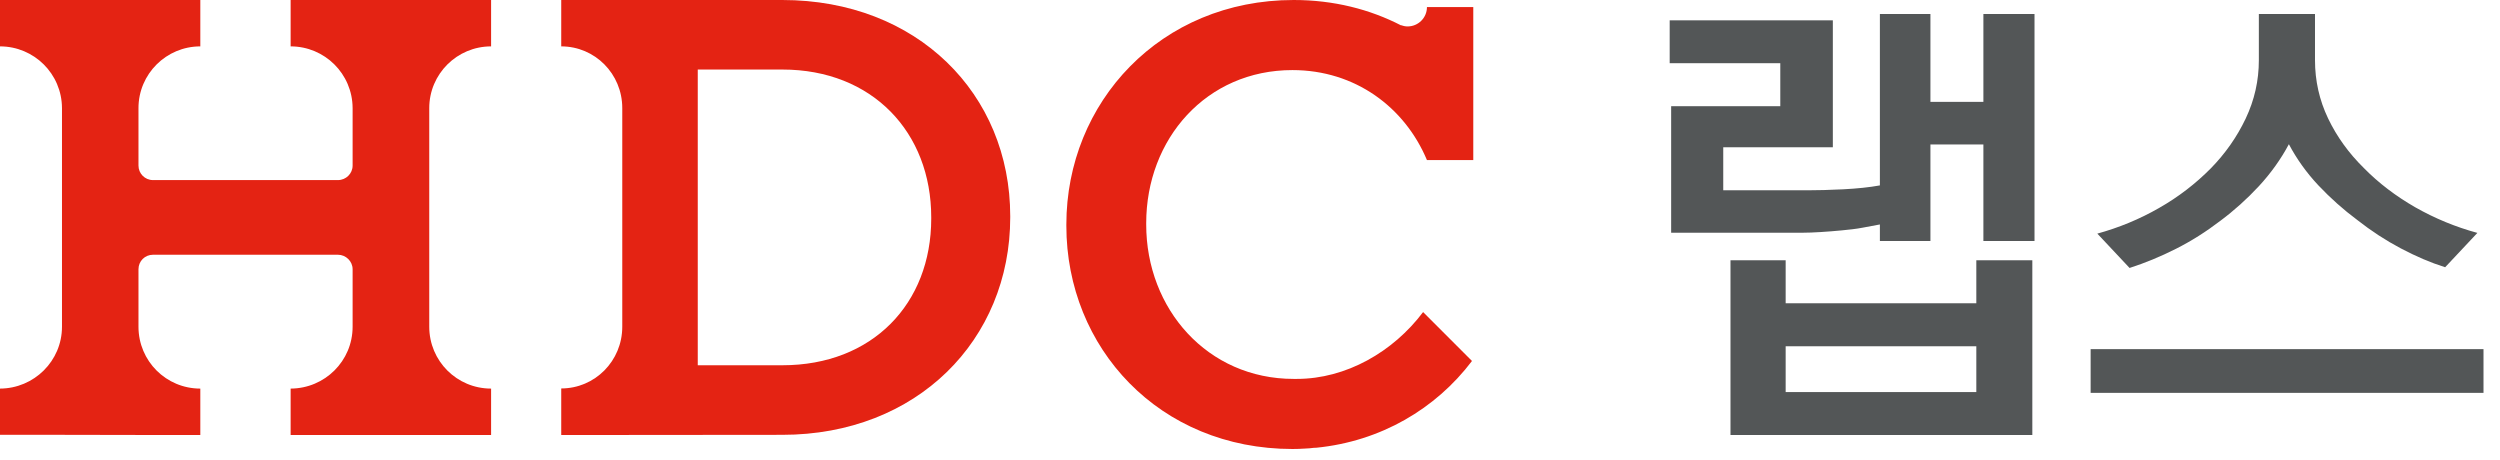 <svg width="87" height="16" viewBox="0 0 87 16" fill="none" xmlns="http://www.w3.org/2000/svg">
<path d="M12.271 0H10.114V1.614C11.299 1.614 12.266 2.569 12.271 3.762V5.762C12.271 6.039 12.043 6.267 11.76 6.267H5.325C5.042 6.267 4.819 6.039 4.819 5.762V3.762C4.819 2.574 5.786 1.614 6.971 1.614V0H0V1.614C1.185 1.614 2.152 2.569 2.157 3.762V11.37C2.157 12.563 1.185 13.518 0 13.523V15.132H2.157L4.819 15.137H6.971V13.523C5.781 13.523 4.819 12.563 4.819 11.37V9.37C4.819 9.088 5.042 8.865 5.325 8.865H11.76C12.038 8.865 12.271 9.093 12.271 9.37V11.37C12.271 12.563 11.304 13.518 10.114 13.523V15.137H17.09V13.523C15.9 13.523 14.938 12.563 14.938 11.37V3.762C14.938 2.574 15.905 1.614 17.09 1.614V0H12.271Z" fill="#E42313"/>
<path d="M44.976 2.439C47.161 2.439 48.886 3.731 49.658 5.571H51.27V0.247H49.658C49.658 0.618 49.356 0.92 48.985 0.92C48.911 0.92 48.832 0.905 48.763 0.876V0.886C47.67 0.322 46.409 0 45.02 0C40.382 0 37.109 3.562 37.109 7.812V7.857C37.109 12.107 40.343 15.625 44.98 15.625C45.124 15.625 45.272 15.62 45.416 15.61C45.519 15.605 45.618 15.6 45.712 15.585C45.747 15.585 45.776 15.585 45.811 15.581C48.046 15.358 49.964 14.23 51.225 12.562L49.524 10.86C48.481 12.246 46.844 13.186 45.129 13.186C45.089 13.186 45.055 13.186 45.02 13.186C42.019 13.186 39.888 10.752 39.888 7.812V7.768C39.888 4.834 41.979 2.439 44.976 2.439Z" fill="#E42313"/>
<path d="M32.407 7.608C32.407 10.568 30.361 12.711 27.227 12.711H24.282V2.42H27.227C30.361 2.42 32.407 4.608 32.407 7.563V7.613V7.608ZM27.222 0H21.655H19.531V1.614C20.703 1.614 21.655 2.569 21.655 3.762V11.37C21.655 12.563 20.703 13.518 19.531 13.518V15.137H21.655L27.222 15.132C31.914 15.132 35.156 11.83 35.156 7.563V7.524C35.156 3.262 31.914 0 27.222 0Z" fill="#E42313"/>
<path d="M65.415 7.812C65.239 7.847 65.043 7.881 64.816 7.924C64.589 7.968 64.347 7.992 64.095 8.017C63.849 8.041 63.607 8.06 63.365 8.075C63.123 8.09 62.907 8.099 62.72 8.099H58.156V3.696H61.954V2.199H58.105V0.707H63.783V5.125H59.969V6.622H62.912C63.249 6.622 63.657 6.612 64.141 6.588C64.624 6.563 65.048 6.52 65.42 6.452V0.488H67.179V3.545H69.022V0.488H70.801V8.386H69.022V5.028H67.179V8.386H65.42V7.812H65.415ZM60.226 9.057H62.141V10.554H68.776V9.057H70.725V15.137H60.221V9.057H60.226ZM62.141 13.645H68.776V12.05H62.141V13.645Z" fill="#535657"/>
<path d="M72.754 12.15H86.426V13.672H72.754V12.15ZM78.597 0.488H80.562V2.094C80.562 2.81 80.714 3.487 81.019 4.124C81.324 4.761 81.74 5.334 82.263 5.848C82.776 6.371 83.375 6.826 84.055 7.216C84.735 7.601 85.451 7.898 86.213 8.105L85.091 9.3C84.588 9.142 84.07 8.92 83.547 8.643C83.024 8.367 82.517 8.036 82.039 7.66C81.547 7.295 81.095 6.89 80.679 6.45C80.263 6.006 79.922 5.527 79.653 5.018C79.374 5.541 79.024 6.03 78.608 6.48C78.191 6.929 77.744 7.33 77.267 7.685C76.775 8.061 76.262 8.387 75.724 8.658C75.186 8.93 74.648 9.152 74.109 9.325L72.987 8.13C73.739 7.922 74.45 7.631 75.13 7.241C75.81 6.855 76.409 6.391 76.937 5.858C77.44 5.344 77.846 4.766 78.151 4.124C78.455 3.482 78.608 2.805 78.608 2.099V0.488H78.597Z" fill="#535657"/>
</svg>
